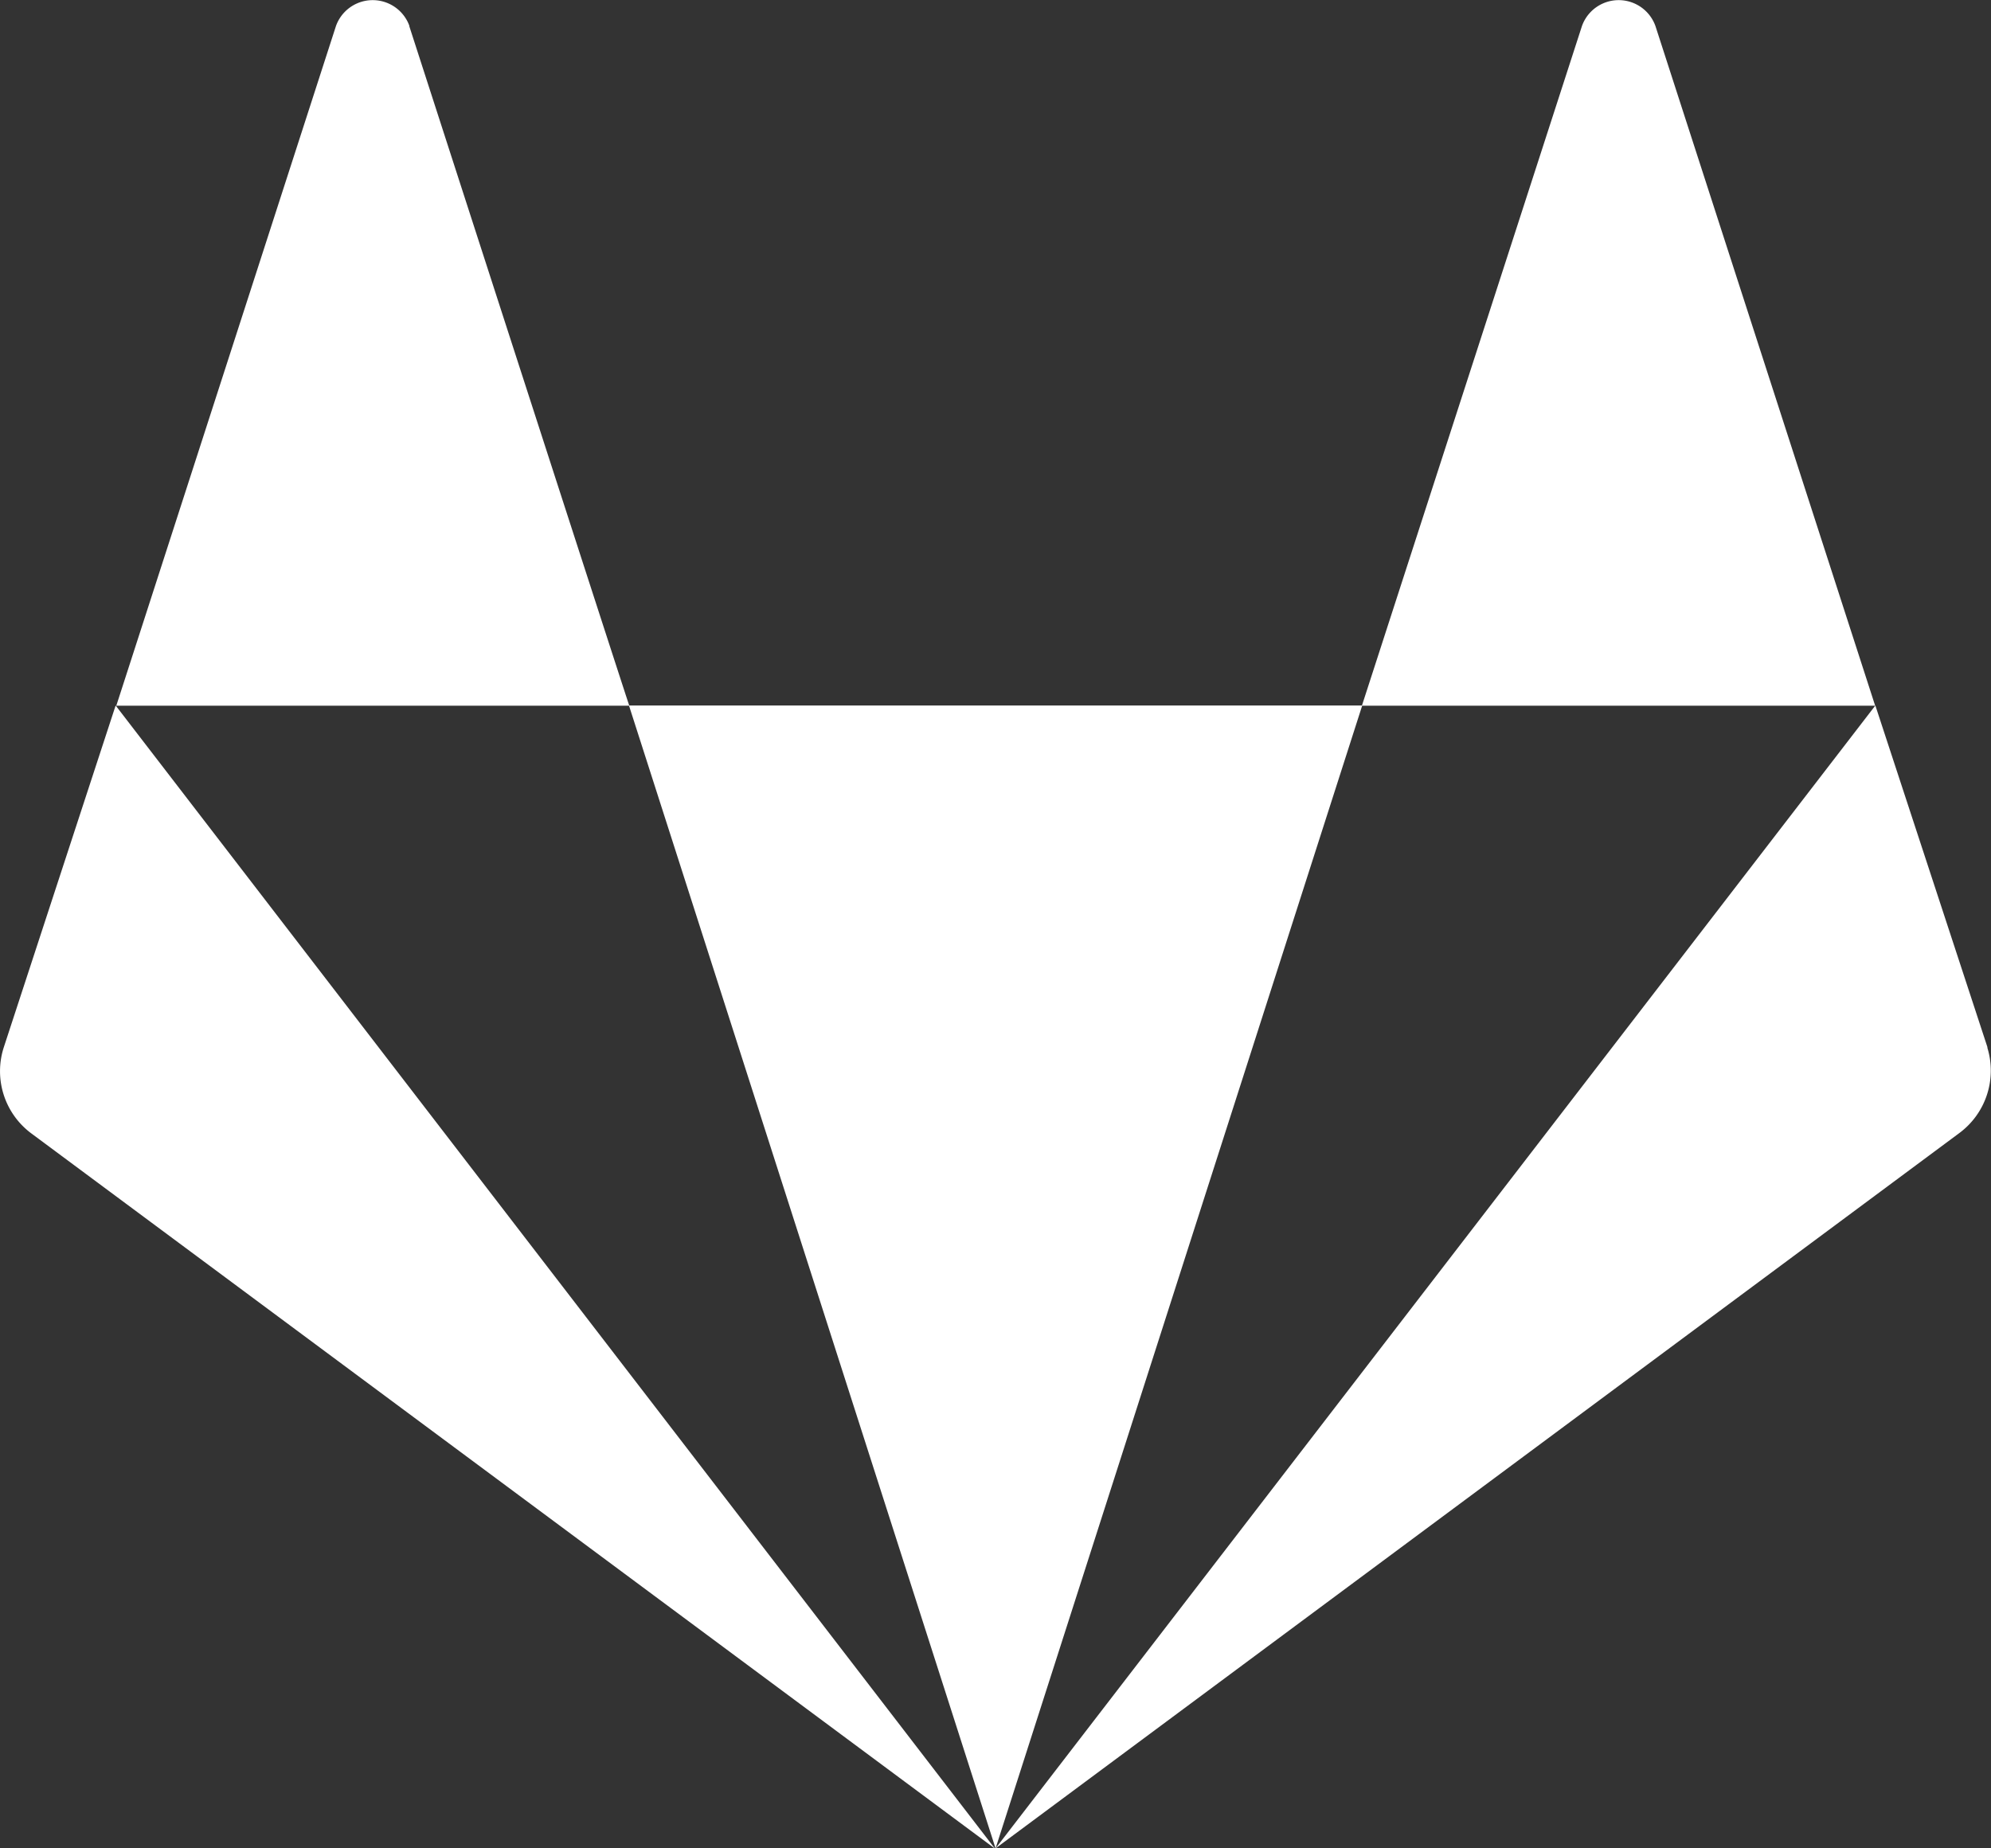 <svg xmlns="http://www.w3.org/2000/svg" width="30.164" height="28.01" viewBox="0 0 30.164 28.01">
  <rect x="0" y="0" width="30.164" height="28.01" fill="#333333" stroke="none"/>
  <path id="Icon_awesome-gitlab" data-name="Icon awesome-gitlab" d="M6.2,1.675a.591.591,0,0,0-1.113,0l-3.328,10.3H9.531c-.006,0-3.334-10.3-3.334-10.3ZM.053,17.156a1.175,1.175,0,0,0,.418,1.3l14.6,10.839L1.749,11.972Zm9.473-5.184L15.08,29.291l5.555-17.319Zm20.583,5.184-1.7-5.184L15.08,29.291l14.6-10.839a1.178,1.178,0,0,0,.424-1.3ZM25.077,1.675a.591.591,0,0,0-1.113,0l-3.334,10.3h7.776Z" transform="translate(0.003 -1.281)" fill="#fff"/>
</svg>
